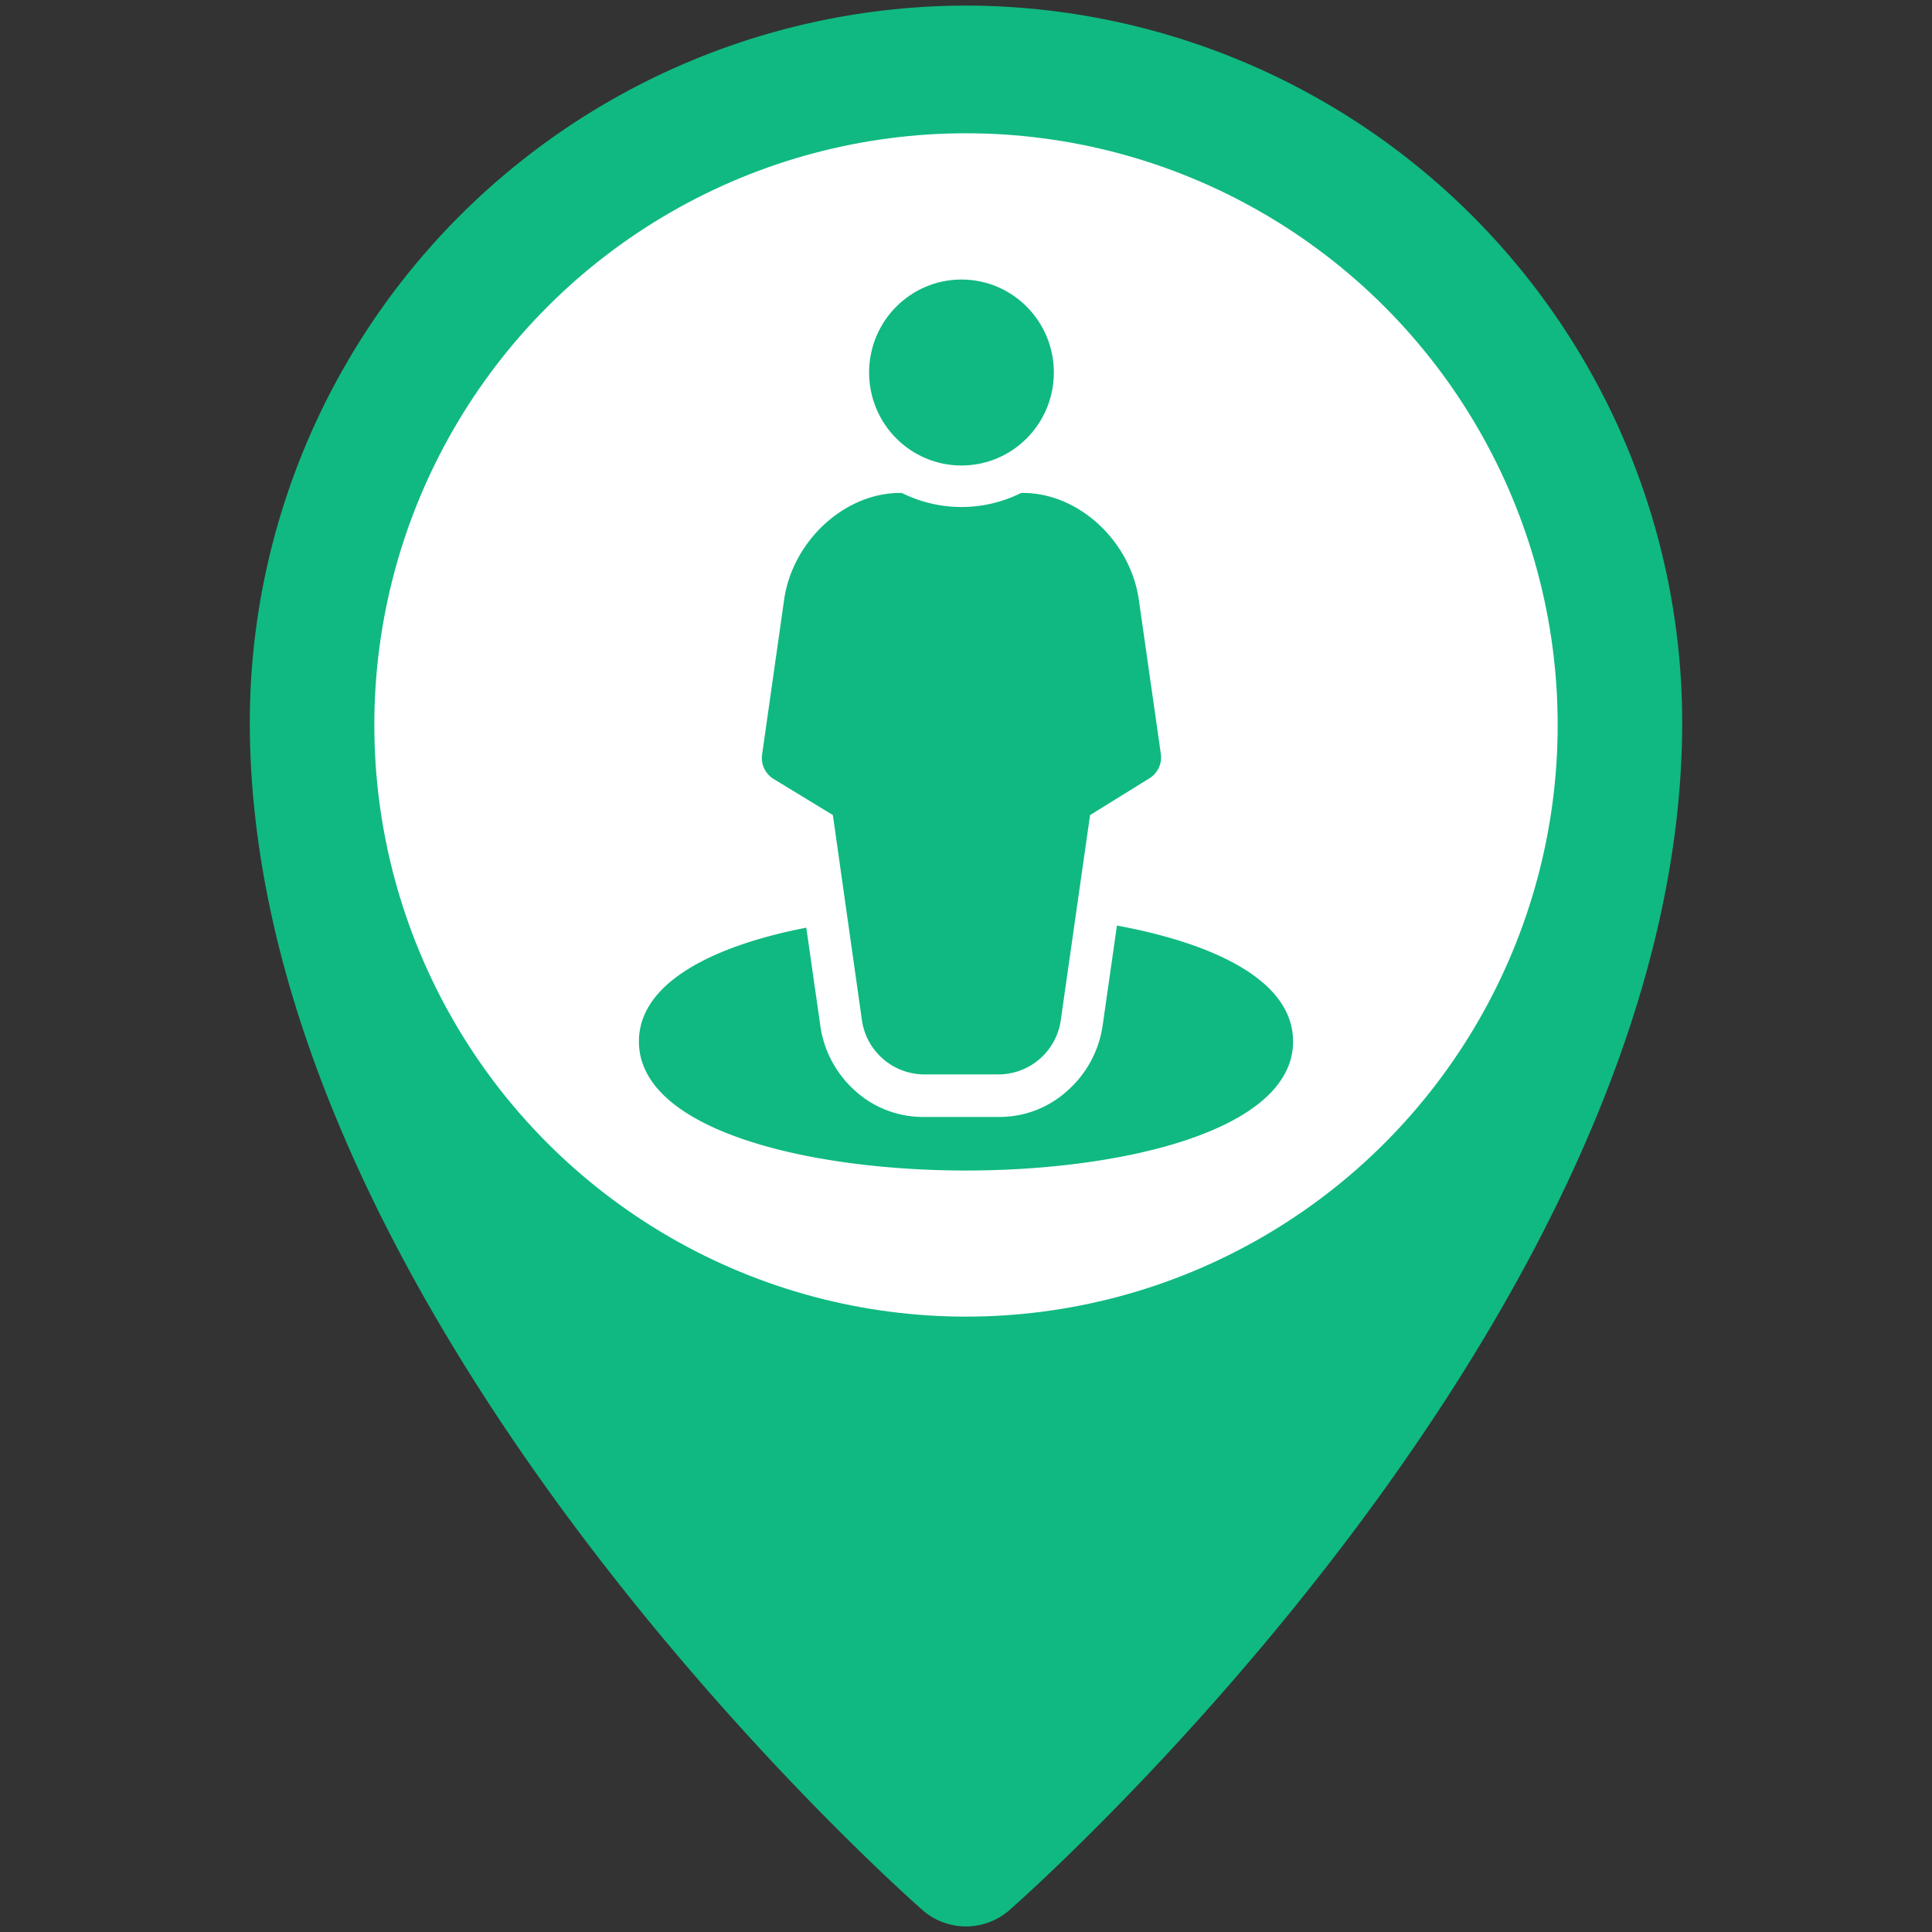 <svg id="Capa_1" data-name="Capa 1" xmlns="http://www.w3.org/2000/svg" viewBox="0 0 128 128"><rect x="0" y="0" width="128" height="128" fill="#333333" stroke="none"/><defs><style>.cls-1{fill:#10b981;}.cls-2{fill:#fff;}</style></defs><path class="cls-1" d="M64,.37A47.52,47.52,0,0,0,16.55,47.85c0,39,42.73,77.08,44.55,78.68a4.37,4.37,0,0,0,5.8,0c1.82-1.6,44.55-39.68,44.55-78.68A47.52,47.52,0,0,0,64,.37Z"/><circle class="cls-2" cx="64" cy="48.03" r="39.2"/><path class="cls-1" d="M57.09,67.49a4.19,4.19,0,0,0,4,3.69h5.2a4.18,4.18,0,0,0,4-3.67L72.22,54l3.94-2.44a1.63,1.63,0,0,0,.75-1.6l-1.47-10.3c-.59-3.86-4-7-7.66-7h-.13a8.85,8.85,0,0,1-7.9,0h-.13c-3.64,0-7.07,3.14-7.66,7L50.49,50a1.63,1.63,0,0,0,.75,1.6L55.18,54Z"/><ellipse class="cls-1" cx="63.7" cy="24.68" rx="6.12" ry="6.16"/><path class="cls-1" d="M74,61.32l-.94,6.57a7.12,7.12,0,0,1-2.24,4.28A6.69,6.69,0,0,1,66.3,74H61.1a6.69,6.69,0,0,1-4.53-1.81,7.1,7.1,0,0,1-2.23-4.29l-.92-6.44C47.15,62.68,42.33,65.15,42.33,69c0,5.88,11.23,8.55,21.67,8.55S85.67,74.88,85.67,69C85.67,65,80.54,62.53,74,61.32Z"/></svg>
